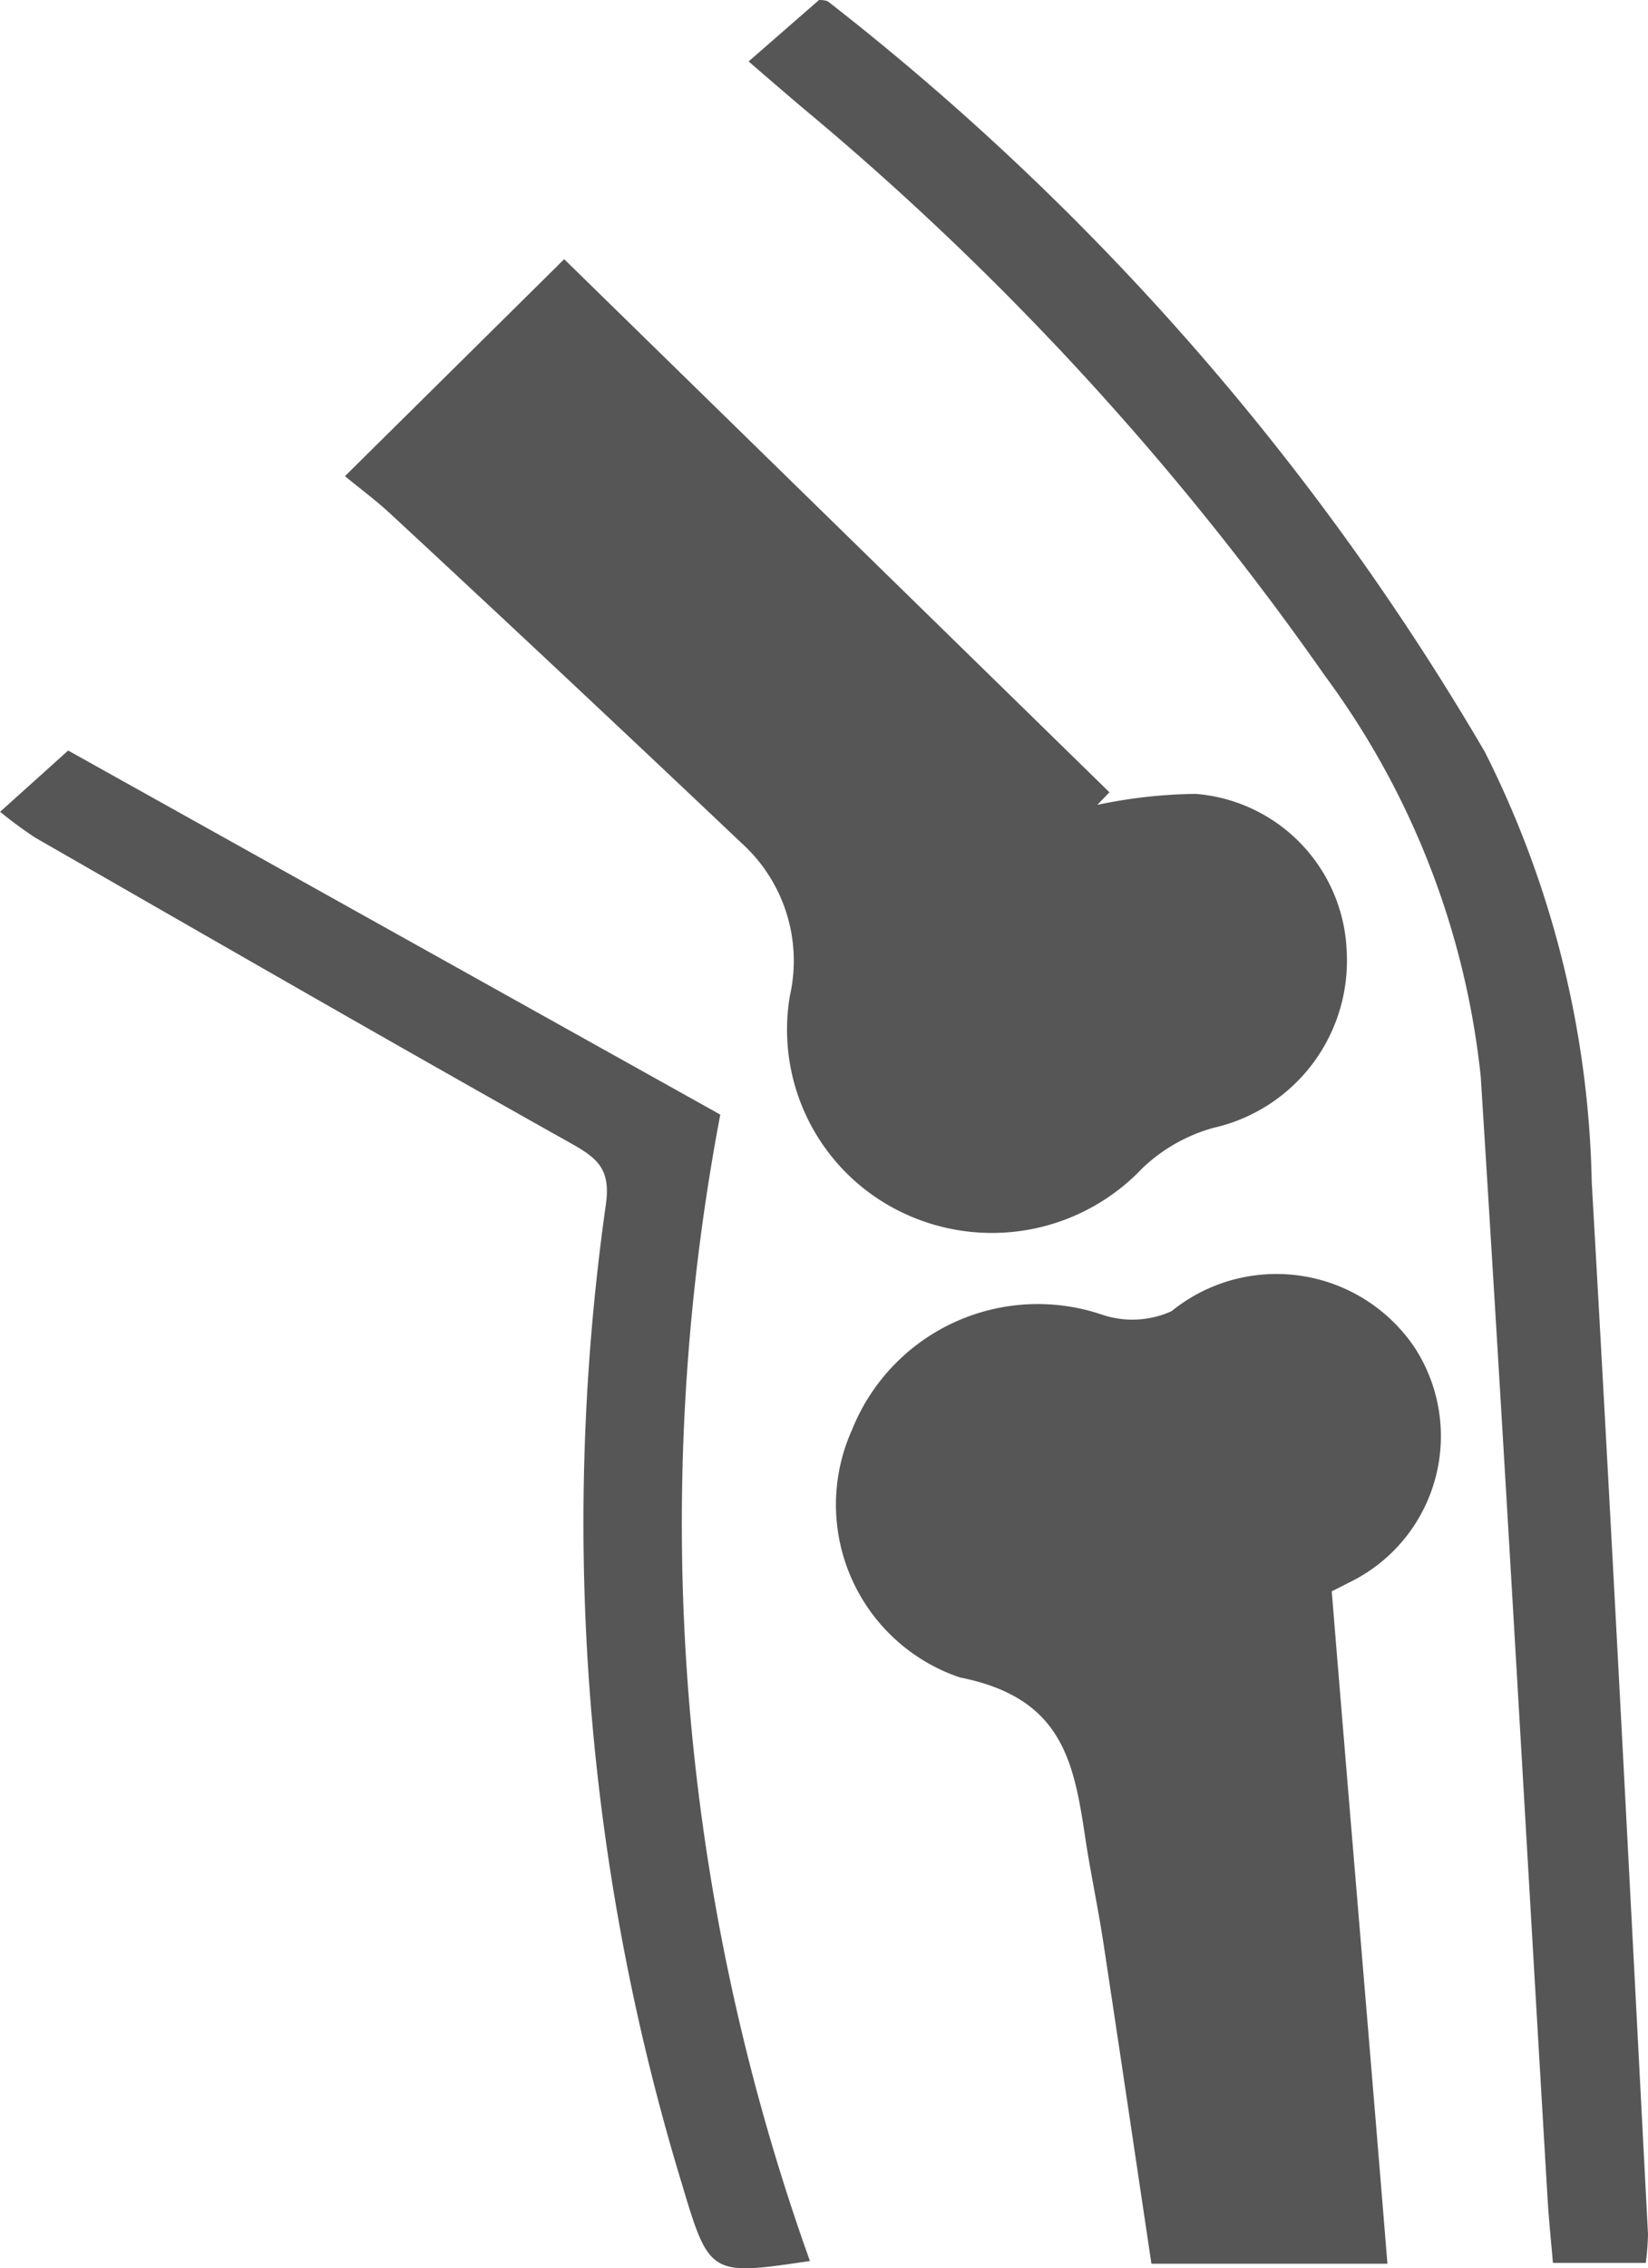 <svg xmlns="http://www.w3.org/2000/svg" width="17.576" height="24.181" viewBox="0 0 17.576 24.181">
  <g id="Group_81" data-name="Group 81" transform="translate(-1566.637 -1602.984)">
    <path id="Path_223" data-name="Path 223" d="M1593.814,1625.71l2.338-2.313,5.815,5.683-.129.134a5.363,5.363,0,0,1,1.047-.117,1.75,1.75,0,0,1,1.613,1.689,1.825,1.825,0,0,1-1.421,1.871,1.791,1.791,0,0,0-.759.431,2.21,2.21,0,0,1-2.593.456,2.161,2.161,0,0,1-1.166-2.294,1.691,1.691,0,0,0-.517-1.63q-1.854-1.757-3.727-3.494C1594.154,1625.975,1593.974,1625.842,1593.814,1625.71Z" transform="translate(-23.498 -17.65)" fill="#565656"/>
    <path id="Path_224" data-name="Path 224" d="M1637.96,1706.746c.2,2.448.4,4.784.594,7.168h-2.517c-.17-1.135-.339-2.281-.513-3.425-.057-.376-.138-.749-.194-1.125-.123-.819-.251-1.485-1.336-1.7a1.944,1.944,0,0,1-1.151-2.638,2.134,2.134,0,0,1,2.653-1.234,1.015,1.015,0,0,0,.755-.032,1.777,1.777,0,0,1,2.593.387,1.733,1.733,0,0,1-.715,2.513C1638.054,1706.7,1637.976,1706.738,1637.96,1706.746Z" transform="translate(-57.12 -86.798)" fill="#565656"/>
    <path id="Path_225" data-name="Path 225" d="M1625.617,1603.639l.751-.655c.018,0,.071,0,.1.019a28.161,28.161,0,0,1,7,7.995,10.643,10.643,0,0,1,1.141,4.589c.214,3.737.405,7.476.6,11.214a2.643,2.643,0,0,1-.024.306h-.99c-.019-.224-.044-.461-.058-.7-.236-3.983-.46-7.966-.712-11.947a8.712,8.712,0,0,0-1.661-4.271,30.94,30.94,0,0,0-5.586-6.068C1626.009,1603.977,1625.841,1603.833,1625.617,1603.639Z" transform="translate(-50.996)" fill="#565656"/>
    <path id="Path_226" data-name="Path 226" d="M1575.275,1678.193c-1.062.157-1.072.16-1.365-.82a24.186,24.186,0,0,1-.812-10.438c.053-.374-.078-.492-.367-.654-1.914-1.073-3.815-2.169-5.718-3.261a4.651,4.651,0,0,1-.375-.276l.726-.653,6.955,3.881A23.327,23.327,0,0,0,1575.275,1678.193Z" transform="translate(0 -51.106)" fill="#565656"/>
  </g>
</svg>
